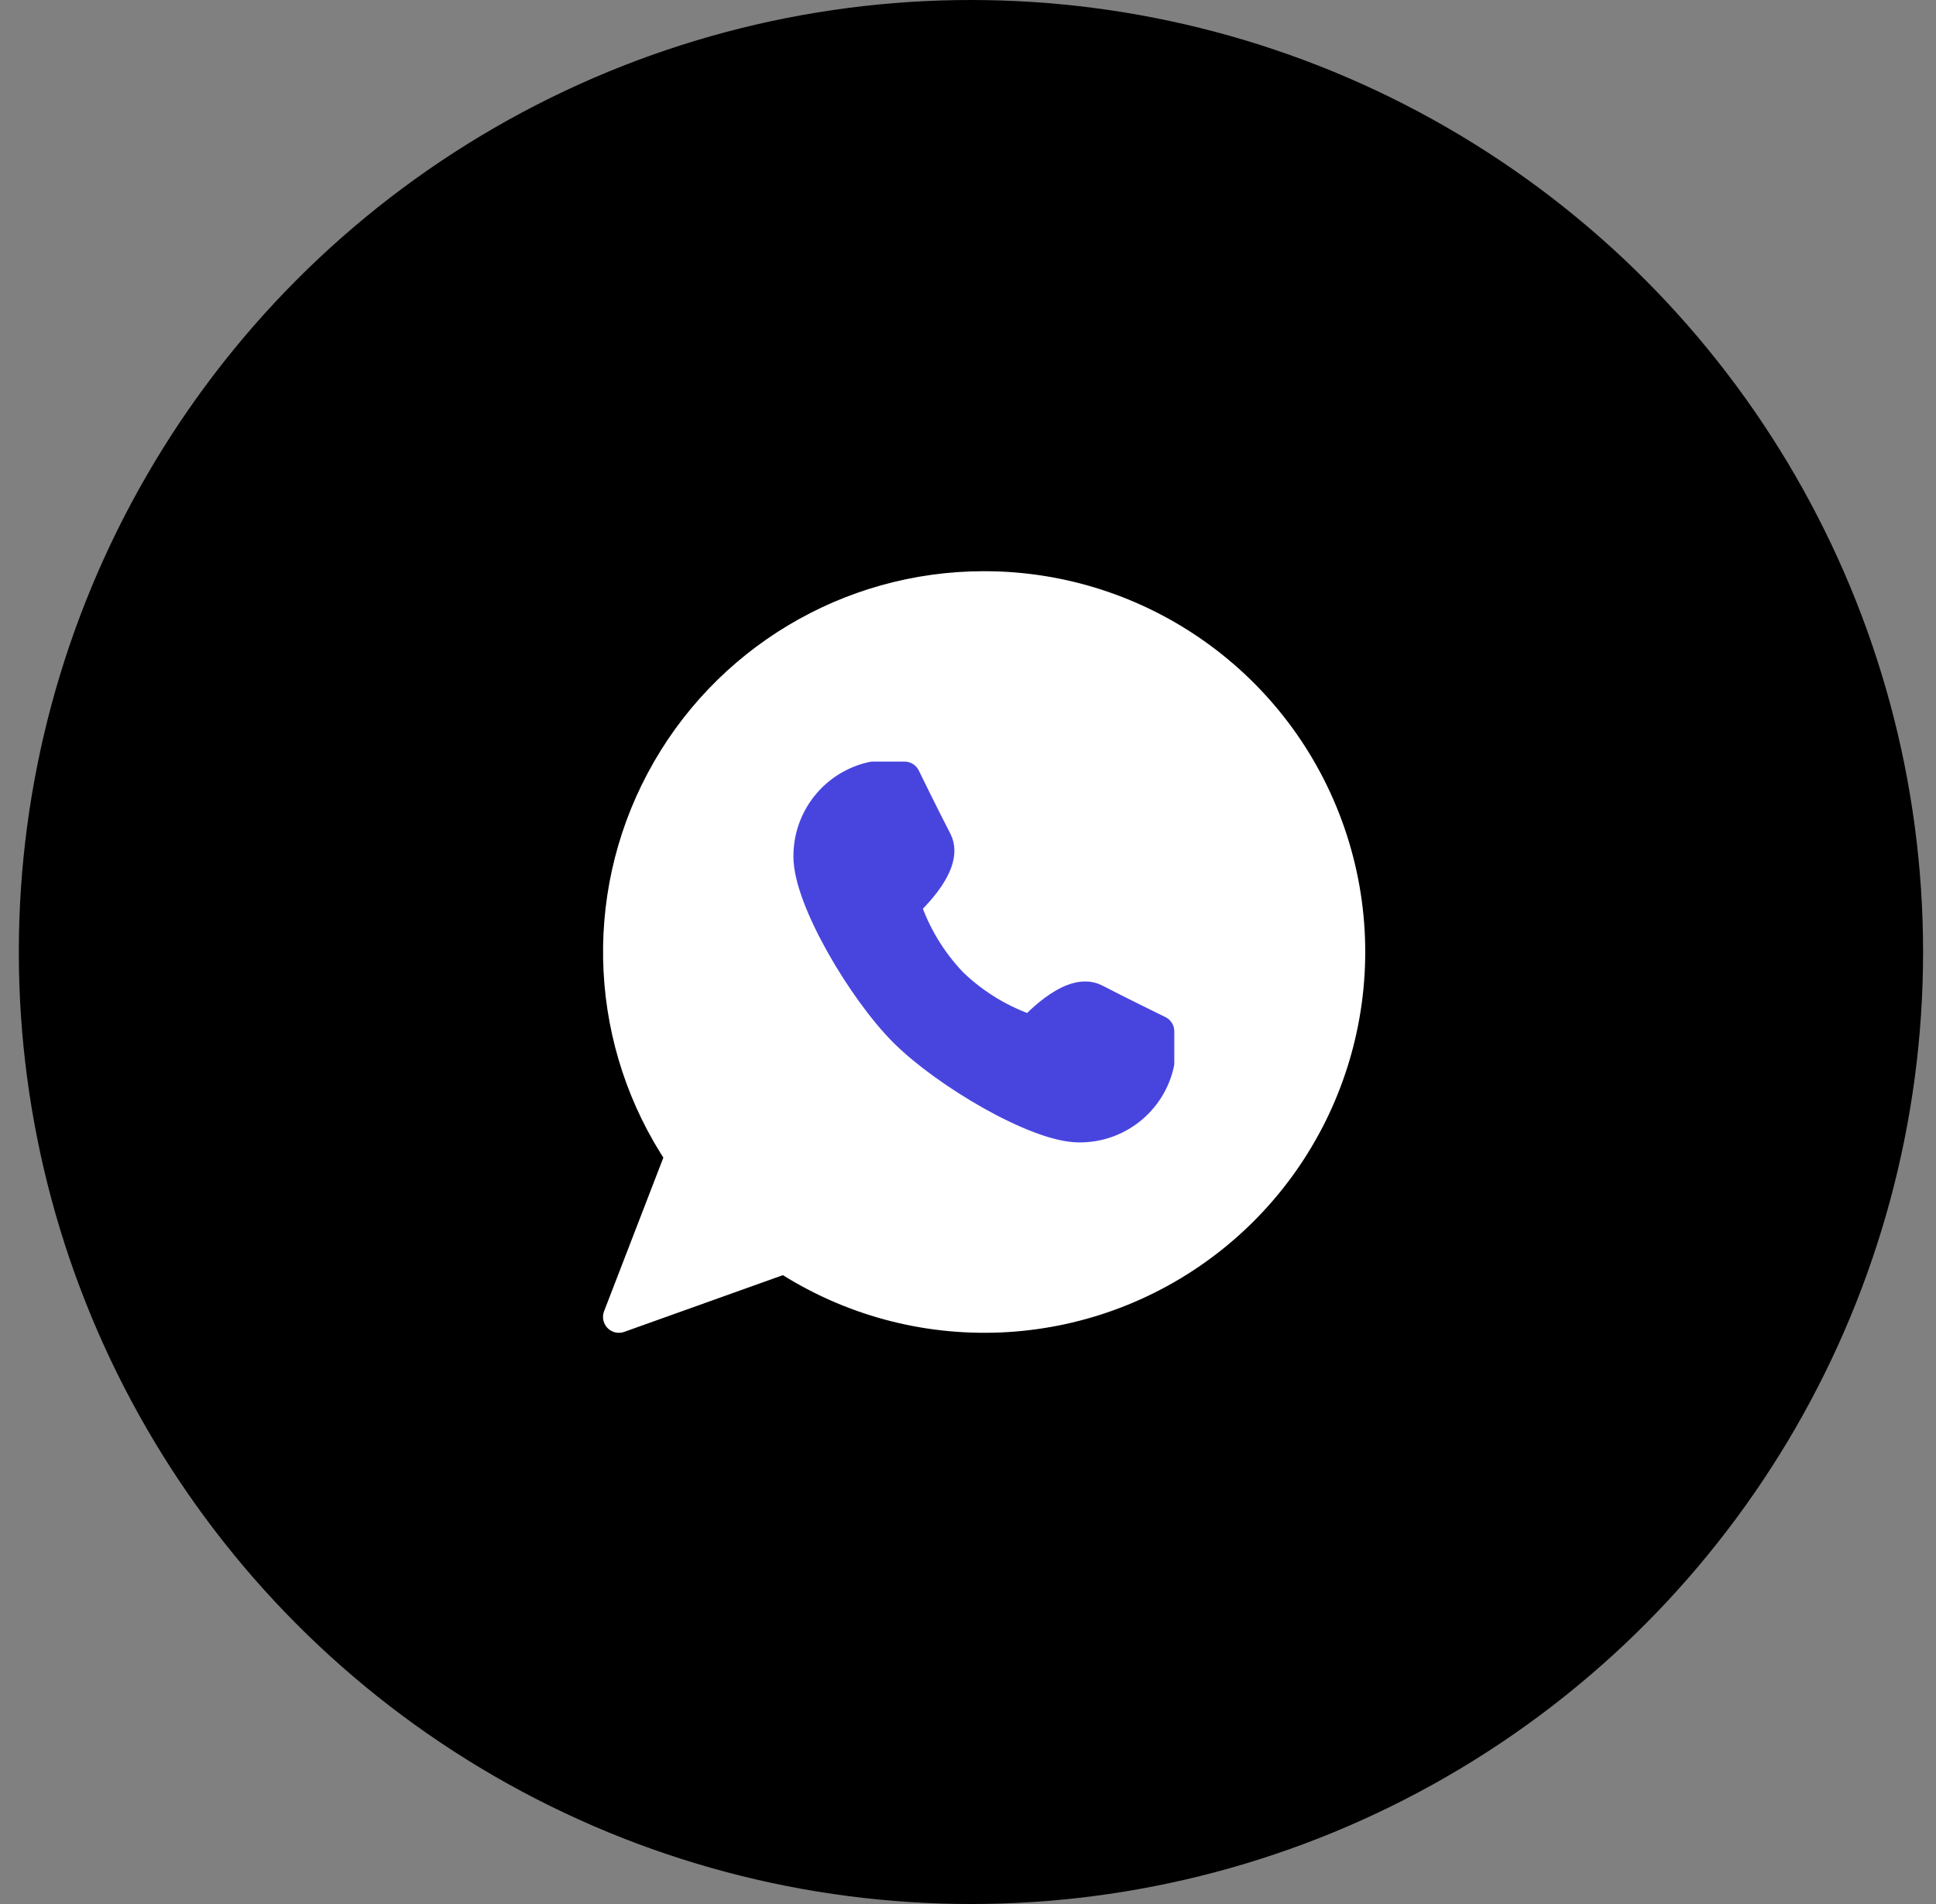 <svg width="61" height="60" viewBox="0 0 61 60" xmlns="http://www.w3.org/2000/svg">
  <rect x="0" y="0" width="61" height="60" fill="#808080" stroke="none"/>
  <g fill="none" fill-rule="evenodd">
    <circle fill="{{site.socialBtnsColor}}" cx="30.593" cy="30" r="30"/>
    <g stroke-linecap="round" stroke-linejoin="round">
      <path d="M31 18.5c-4.25 0-8.153 2.345-10.15 6.096-1.997 3.75-1.762 8.298.61 11.824L19.5 41.5l5.23-1.87c4.115 2.686 9.48 2.46 13.356-.56 3.875-3.02 5.403-8.17 3.803-12.816-1.6-4.645-5.977-7.76-10.89-7.754z" stroke="#FFF" fill="#FFF"/>
      <path d="M28.5 32.5c1.3 1.3 4.17 3 5.5 3 1.203.012 2.248-.824 2.5-2v-1s-1.23-.6-2-1-2 1-2 1c-.936-.305-1.79-.818-2.5-1.5-.682-.71-1.195-1.564-1.5-2.5 0 0 1.4-1.23 1-2-.4-.77-1-2-1-2h-1c-1.176.252-2.012 1.297-2 2.5 0 1.33 1.7 4.2 3 5.5z" stroke="#4845DF" fill="#4845DF"/>
    </g>
  </g>
</svg>
